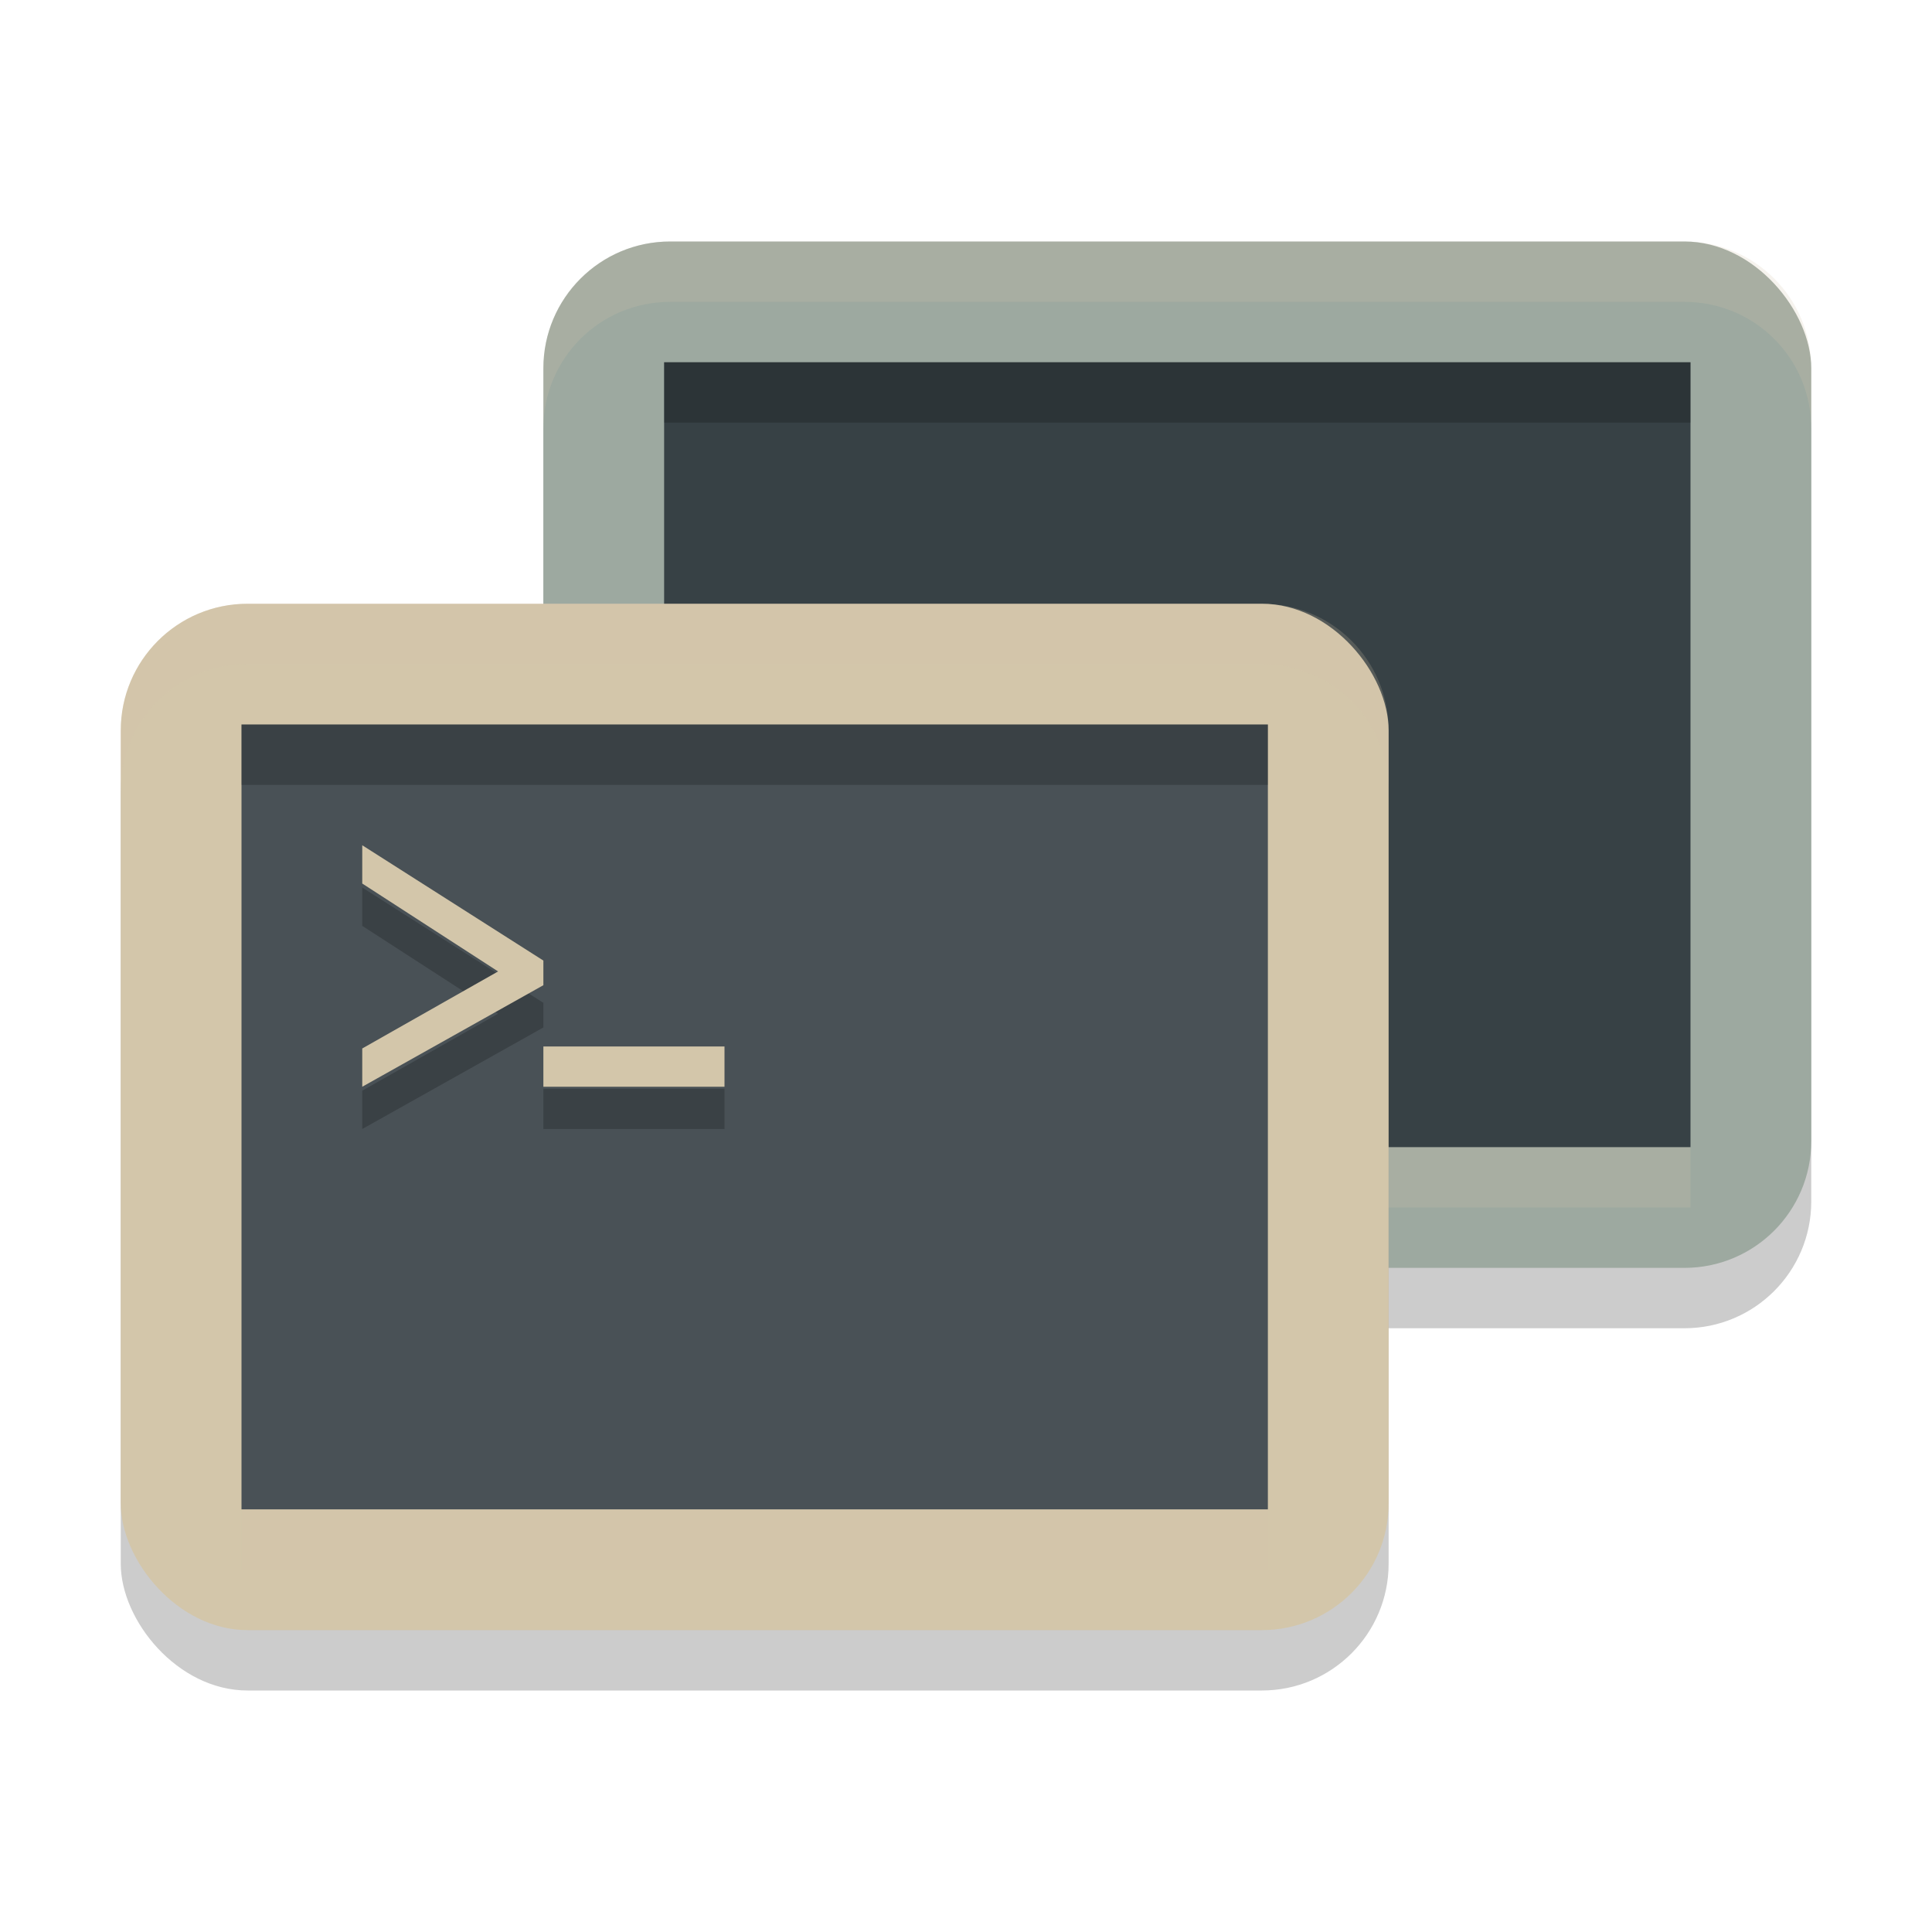 <svg xmlns="http://www.w3.org/2000/svg" width="32" height="32" version="1.1">
 <rect style="opacity:0.2" width="21" height="17" x="9" y="5" rx="2.1"/>
 <rect style="fill:#9da9a0" width="21" height="17" x="9" y="4" rx="2.1"/>
 <rect style="opacity:0.2;fill:#d3c6aa" width="17" height="1" x="11" y="19"/>
 <rect style="fill:#374145" width="17" height="13" x="11" y="6"/>
 <rect style="opacity:0.2" width="21" height="17" x="2" y="11" rx="2.1"/>
 <rect style="fill:#d3c6aa" width="21" height="17" x="2" y="10" rx="2.1"/>
 <rect style="fill:#495156" width="17" height="13" x="4" y="12"/>
 <path style="opacity:0.2" d="m 6,14.7 v 0.635 L 8.25,16.79 6,18.065 V 18.7 l 3,-1.682 v -0.408 z m 3,3.334 V 18.7 h 3 v -0.666 z"/>
 <path style="fill:#d3c6aa" d="M 9,17.333 V 18 h 3 v -0.667 z"/>
 <path style="fill:#d3c6aa" d="m 6,14 v 0.634 L 8.25,16.09 6,17.366 V 18 l 3,-1.682 v -0.408 z"/>
 <path style="fill:#d3c6aa;opacity:0.2" d="M 11.1 4 C 9.936 4 9 4.936 9 6.1 L 9 7.1 C 9 5.936 9.936 5 11.1 5 L 27.9 5 C 29.064 5 30 5.936 30 7.1 L 30 6.1 C 30 4.936 29.064 4 27.9 4 L 11.1 4 z"/>
 <path style="fill:#d3c6aa;opacity:0.2" d="M 4.1 10 C 2.936 10 2 10.936 2 12.1 L 2 13.1 C 2 11.936 2.936 11 4.1 11 L 20.9 11 C 22.064 11 23 11.936 23 13.1 L 23 12.1 C 23 10.936 22.064 10 20.9 10 L 4.1 10 z"/>
 <rect style="opacity:0.2" width="17" height="1" x="4" y="12"/>
 <rect style="opacity:0.2;fill:#d3c6aa" width="17" height="1" x="4" y="25"/>
 <rect style="opacity:0.2" width="17" height="1" x="11" y="6"/>
</svg>
